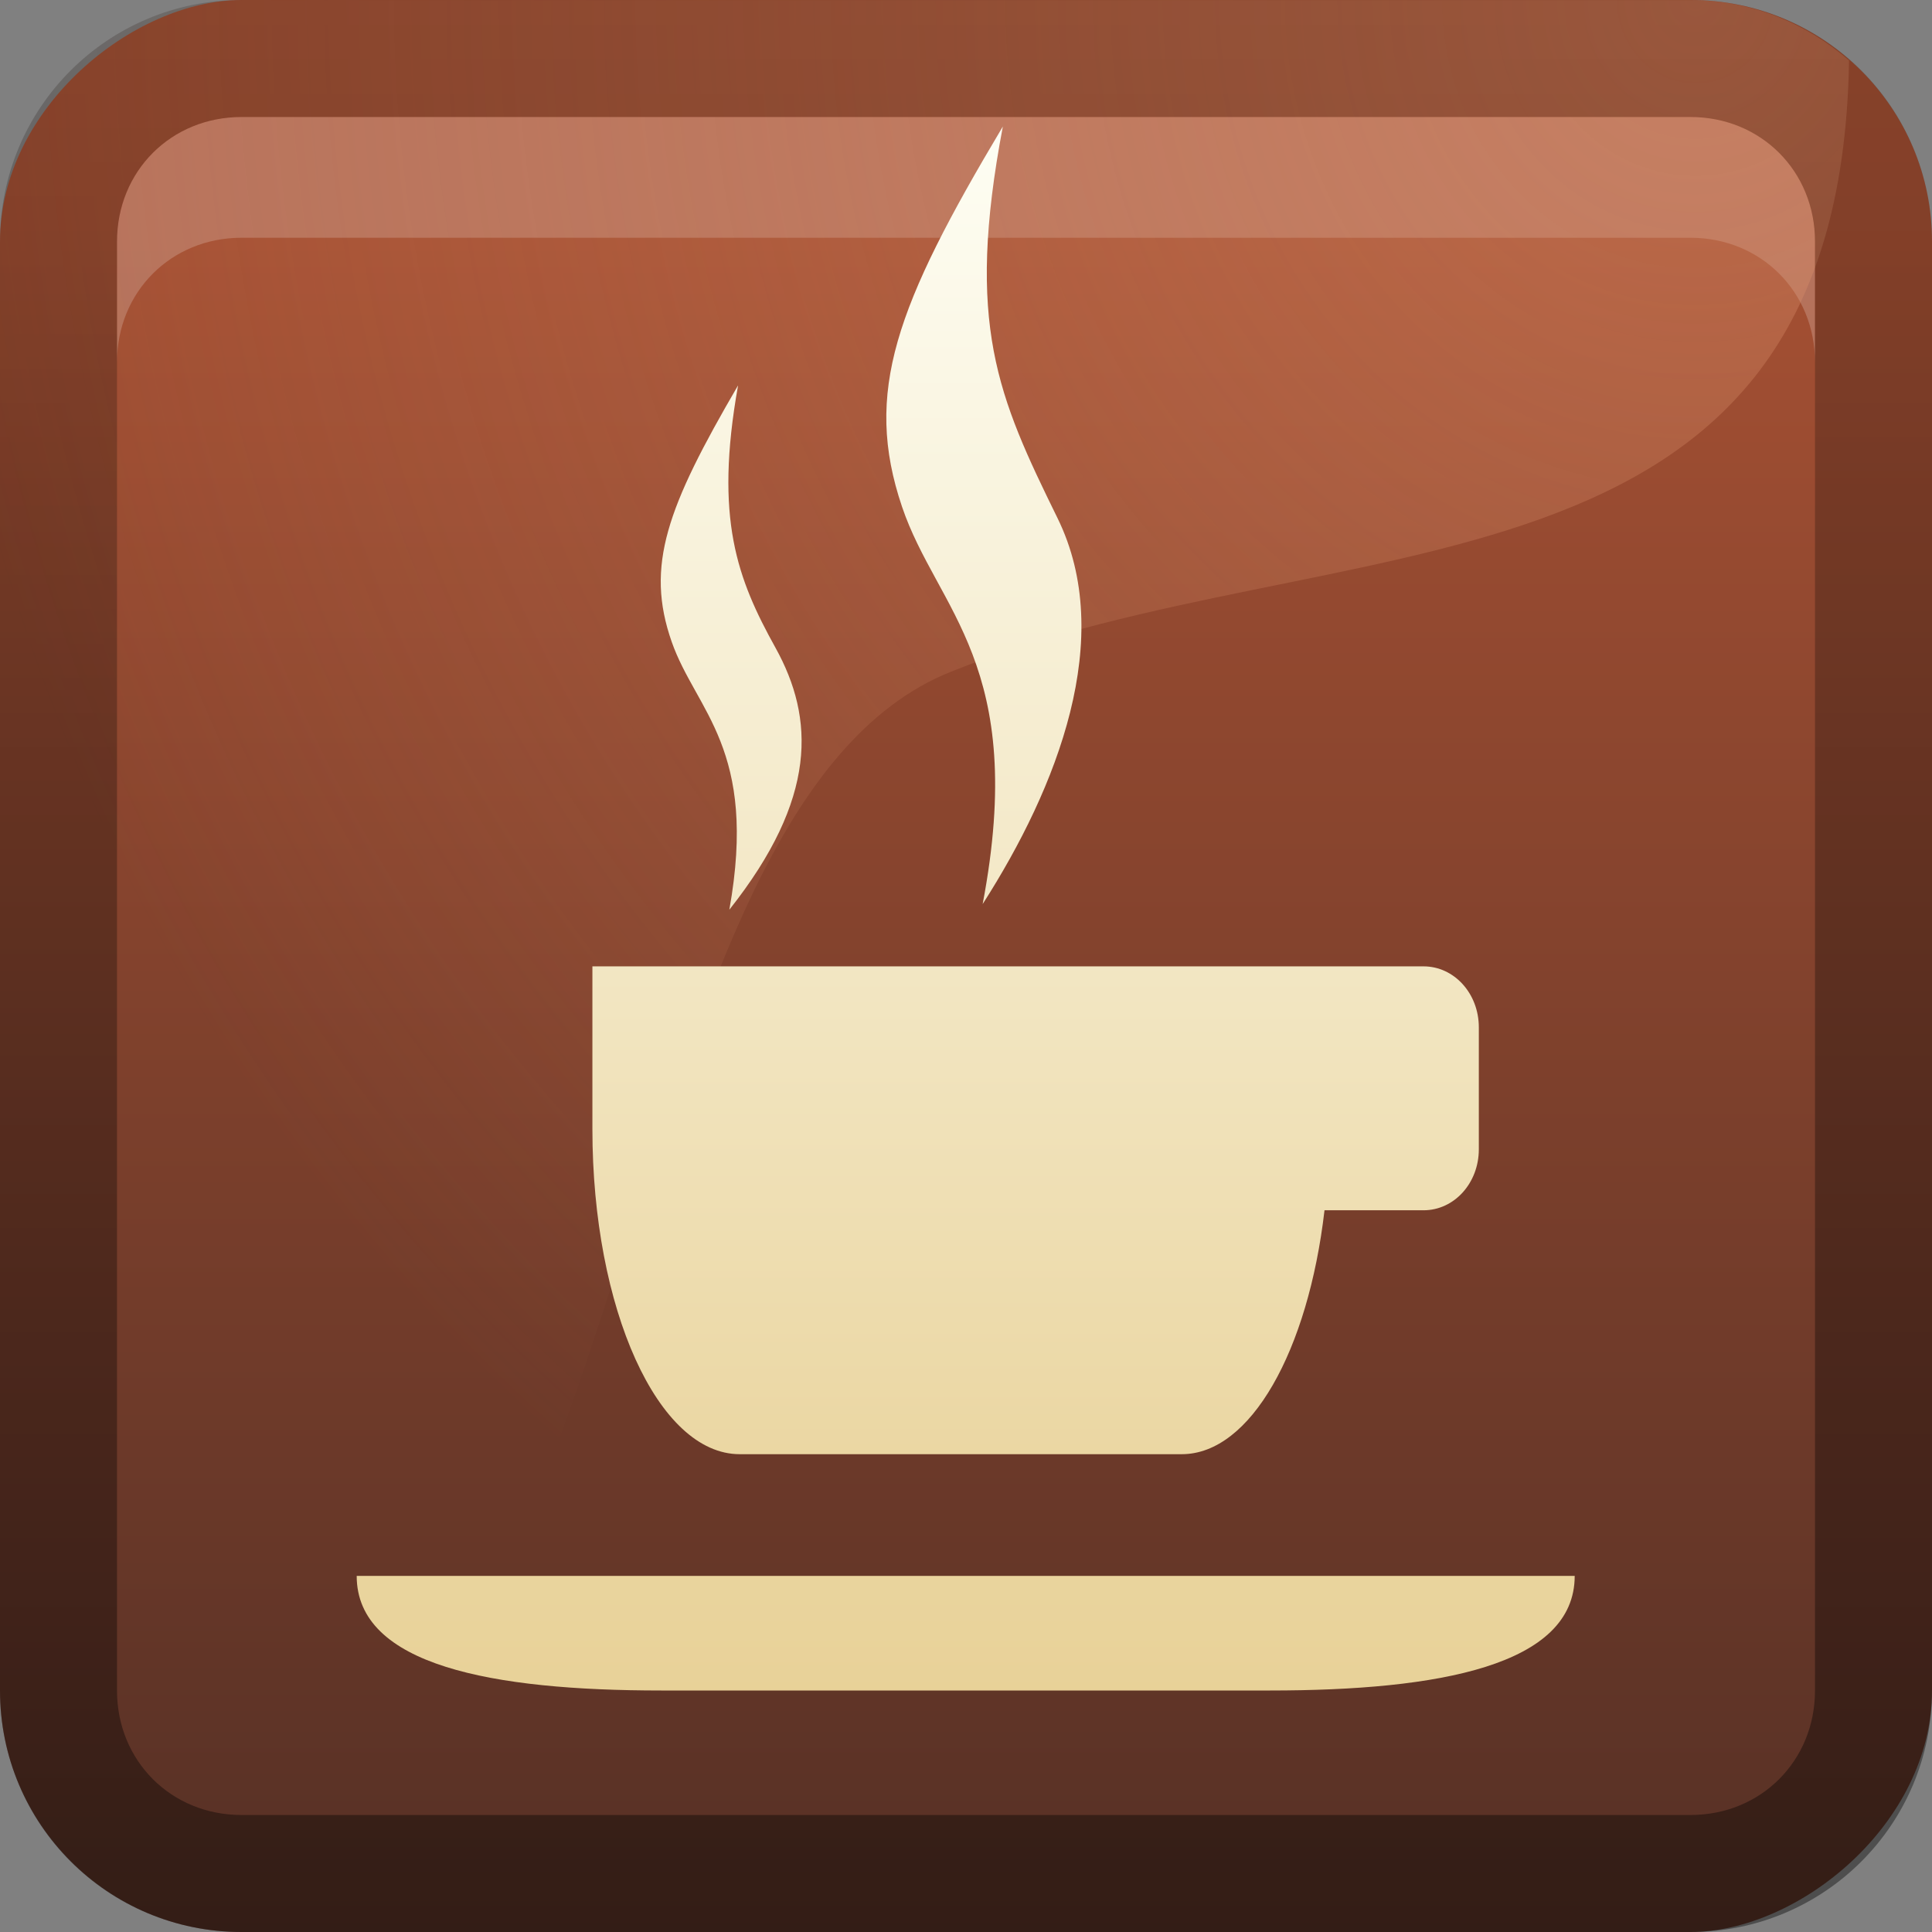 <?xml version="1.0" encoding="UTF-8"?>
<!-- Created with Inkscape (http://www.inkscape.org/) -->
<svg id="svg2" width="16" height="16" version="1.1" xmlns="http://www.w3.org/2000/svg" xmlns:cc="http://creativecommons.org/ns#" xmlns:dc="http://purl.org/dc/elements/1.1/" xmlns:rdf="http://www.w3.org/1999/02/22-rdf-syntax-ns#" xmlns:xlink="http://www.w3.org/1999/xlink">
 <rect width="100%" height="100%" fill="#808080" stroke="none"/>
 <defs id="defs4">
  <linearGradient id="linearGradient3204" x1="1" x2="15" y1="9" y2="9" gradientTransform="translate(-17,-2)" gradientUnits="userSpaceOnUse">
   <stop id="stop3702" stop-color="#553025" offset="0"/>
   <stop id="stop3704" stop-color="#a55033" offset="1"/>
  </linearGradient>
  <linearGradient id="linearGradient3629" x2="29.017" y1="8" y2="8" gradientTransform="matrix(0,-1,1,0,0,16)" gradientUnits="userSpaceOnUse">
   <stop id="stop3330" offset="0"/>
   <stop id="stop3333" stop-opacity="0" offset="1"/>
  </linearGradient>
  <linearGradient id="linearGradient3712-6">
   <stop id="stop3714-1" stop-color="#e7cf93" offset="0"/>
   <stop id="stop3716-5" stop-color="#fefef4" offset="1"/>
  </linearGradient>
  <radialGradient id="radialGradient3817" cx="108.54" cy="7.457" r="56.543" gradientTransform="matrix(-.261 0 0 -.276 42.37 2.06)" gradientUnits="userSpaceOnUse">
   <stop id="stop3777" stop-color="#dc916c" offset="0"/>
   <stop id="stop3779" stop-color="#dc916c" stop-opacity="0" offset="1"/>
  </radialGradient>
  <linearGradient id="linearGradient3881" x1="47.264" x2="47.264" y1="77.865" y2="12.541" gradientTransform="matrix(.176 0 0 .249 -.609 -4.539)" gradientUnits="userSpaceOnUse" xlink:href="#linearGradient3712-6"/>
  <linearGradient id="linearGradient3883" x1="47.264" x2="47.264" y1="77.865" y2="12.541" gradientTransform="matrix(.17 0 0 .188 -.373 -.585)" gradientUnits="userSpaceOnUse" xlink:href="#linearGradient3712-6"/>
  <linearGradient id="linearGradient3885" x1="47.264" x2="47.264" y1="77.865" y2="12.541" gradientTransform="matrix(.213 0 0 .213 -2.375 -1.722)" gradientUnits="userSpaceOnUse" xlink:href="#linearGradient3712-6"/>
 </defs>
 <g id="layer1">
  <rect id="rect3196" transform="rotate(-90)" x="-16" width="16" height="16" rx="2" ry="2" fill="url(#linearGradient3204)"/>
  <path id="path2843" d="m2 0.969c-0.583 0-1.031 0.448-1.031 1.031v1c0-0.583 0.448-1.031 1.031-1.031h12c0.583 0 1.031 0.448 1.031 1.031v-1c0-0.583-0.448-1.031-1.031-1.031h-12z" fill="#fff" opacity=".2"/>
  <path id="path2491" d="m2 0c-1.108 0-2 0.892-2 2v12c0 1.033 0.778 1.859 1.781 1.969 3.623-1.926 3.254-9.27 6.094-10.406 3.207-1.283 7.362-0.414 7.438-5.062-0.351-0.307-0.807-0.5-1.312-0.5h-12z" fill="url(#radialGradient3817)" opacity=".4"/>
  <path id="rect2835" d="m0 14c0 1.108 0.892 2 2 2h12c1.108 0 2-0.892 2-2v-12c0-1.108-0.892-2-2-2h-12c-1.108 0-2 0.892-2 2v12zm0.969 0v-12c0-0.583 0.448-1.031 1.031-1.031h12c0.583 0 1.031 0.448 1.031 1.031v12c0 0.583-0.448 1.031-1.031 1.031h-12c-0.583 0-1.031-0.448-1.031-1.031z" fill="url(#linearGradient3629)" opacity=".4"/>
  <path id="path3879" d="m8.305 1.048c-0.887 1.486-1.155 2.202-0.835 3.148 0.29 0.858 1.045 1.308 0.668 3.291 0.619-0.966 1.106-2.206 0.62-3.196-0.494-1.007-0.764-1.603-0.453-3.243z" color="#000000" fill="url(#linearGradient3885)"/>
  <path id="path3877" d="m10.523 3.003c-0.715 1.058-0.891 1.668-0.572 2.409 0.325 0.754 0.689 0.857 0.262 1.956 0.788-0.888 0.825-1.482 0.501-2.17-0.331-0.702-0.662-0.953-0.191-2.194z" color="#000000" fill="url(#linearGradient3885)"/>
  <path id="path3875" d="m6.111 3.194c-0.585 1.004-0.77 1.49-0.548 2.122 0.201 0.573 0.716 0.884 0.477 2.218 0.732-0.924 0.706-1.585 0.382-2.17-0.316-0.57-0.507-1.067-0.31-2.17z" color="#000000" fill="url(#linearGradient3885)"/>
  <path id="path3873" d="m4.906 8.003v1.347c0 1.492 0.544 2.693 1.22 2.693h3.661c0.57 0 1.047-0.857 1.182-2.02h0.82c0.254 0 0.458-0.225 0.458-0.505v-1.01c0-0.28-0.204-0.505-0.458-0.505h-0.782-6.101z" color="#000000" fill="url(#linearGradient3883)"/>
  <path id="path3865" d="m2.954 13.051c0 0.742 1.125 0.949 2.522 0.949h5.043c1.397 0 2.522-0.207 2.522-0.949h-10.087z" color="#000000" fill="url(#linearGradient3881)"/>
 </g>
</svg>
